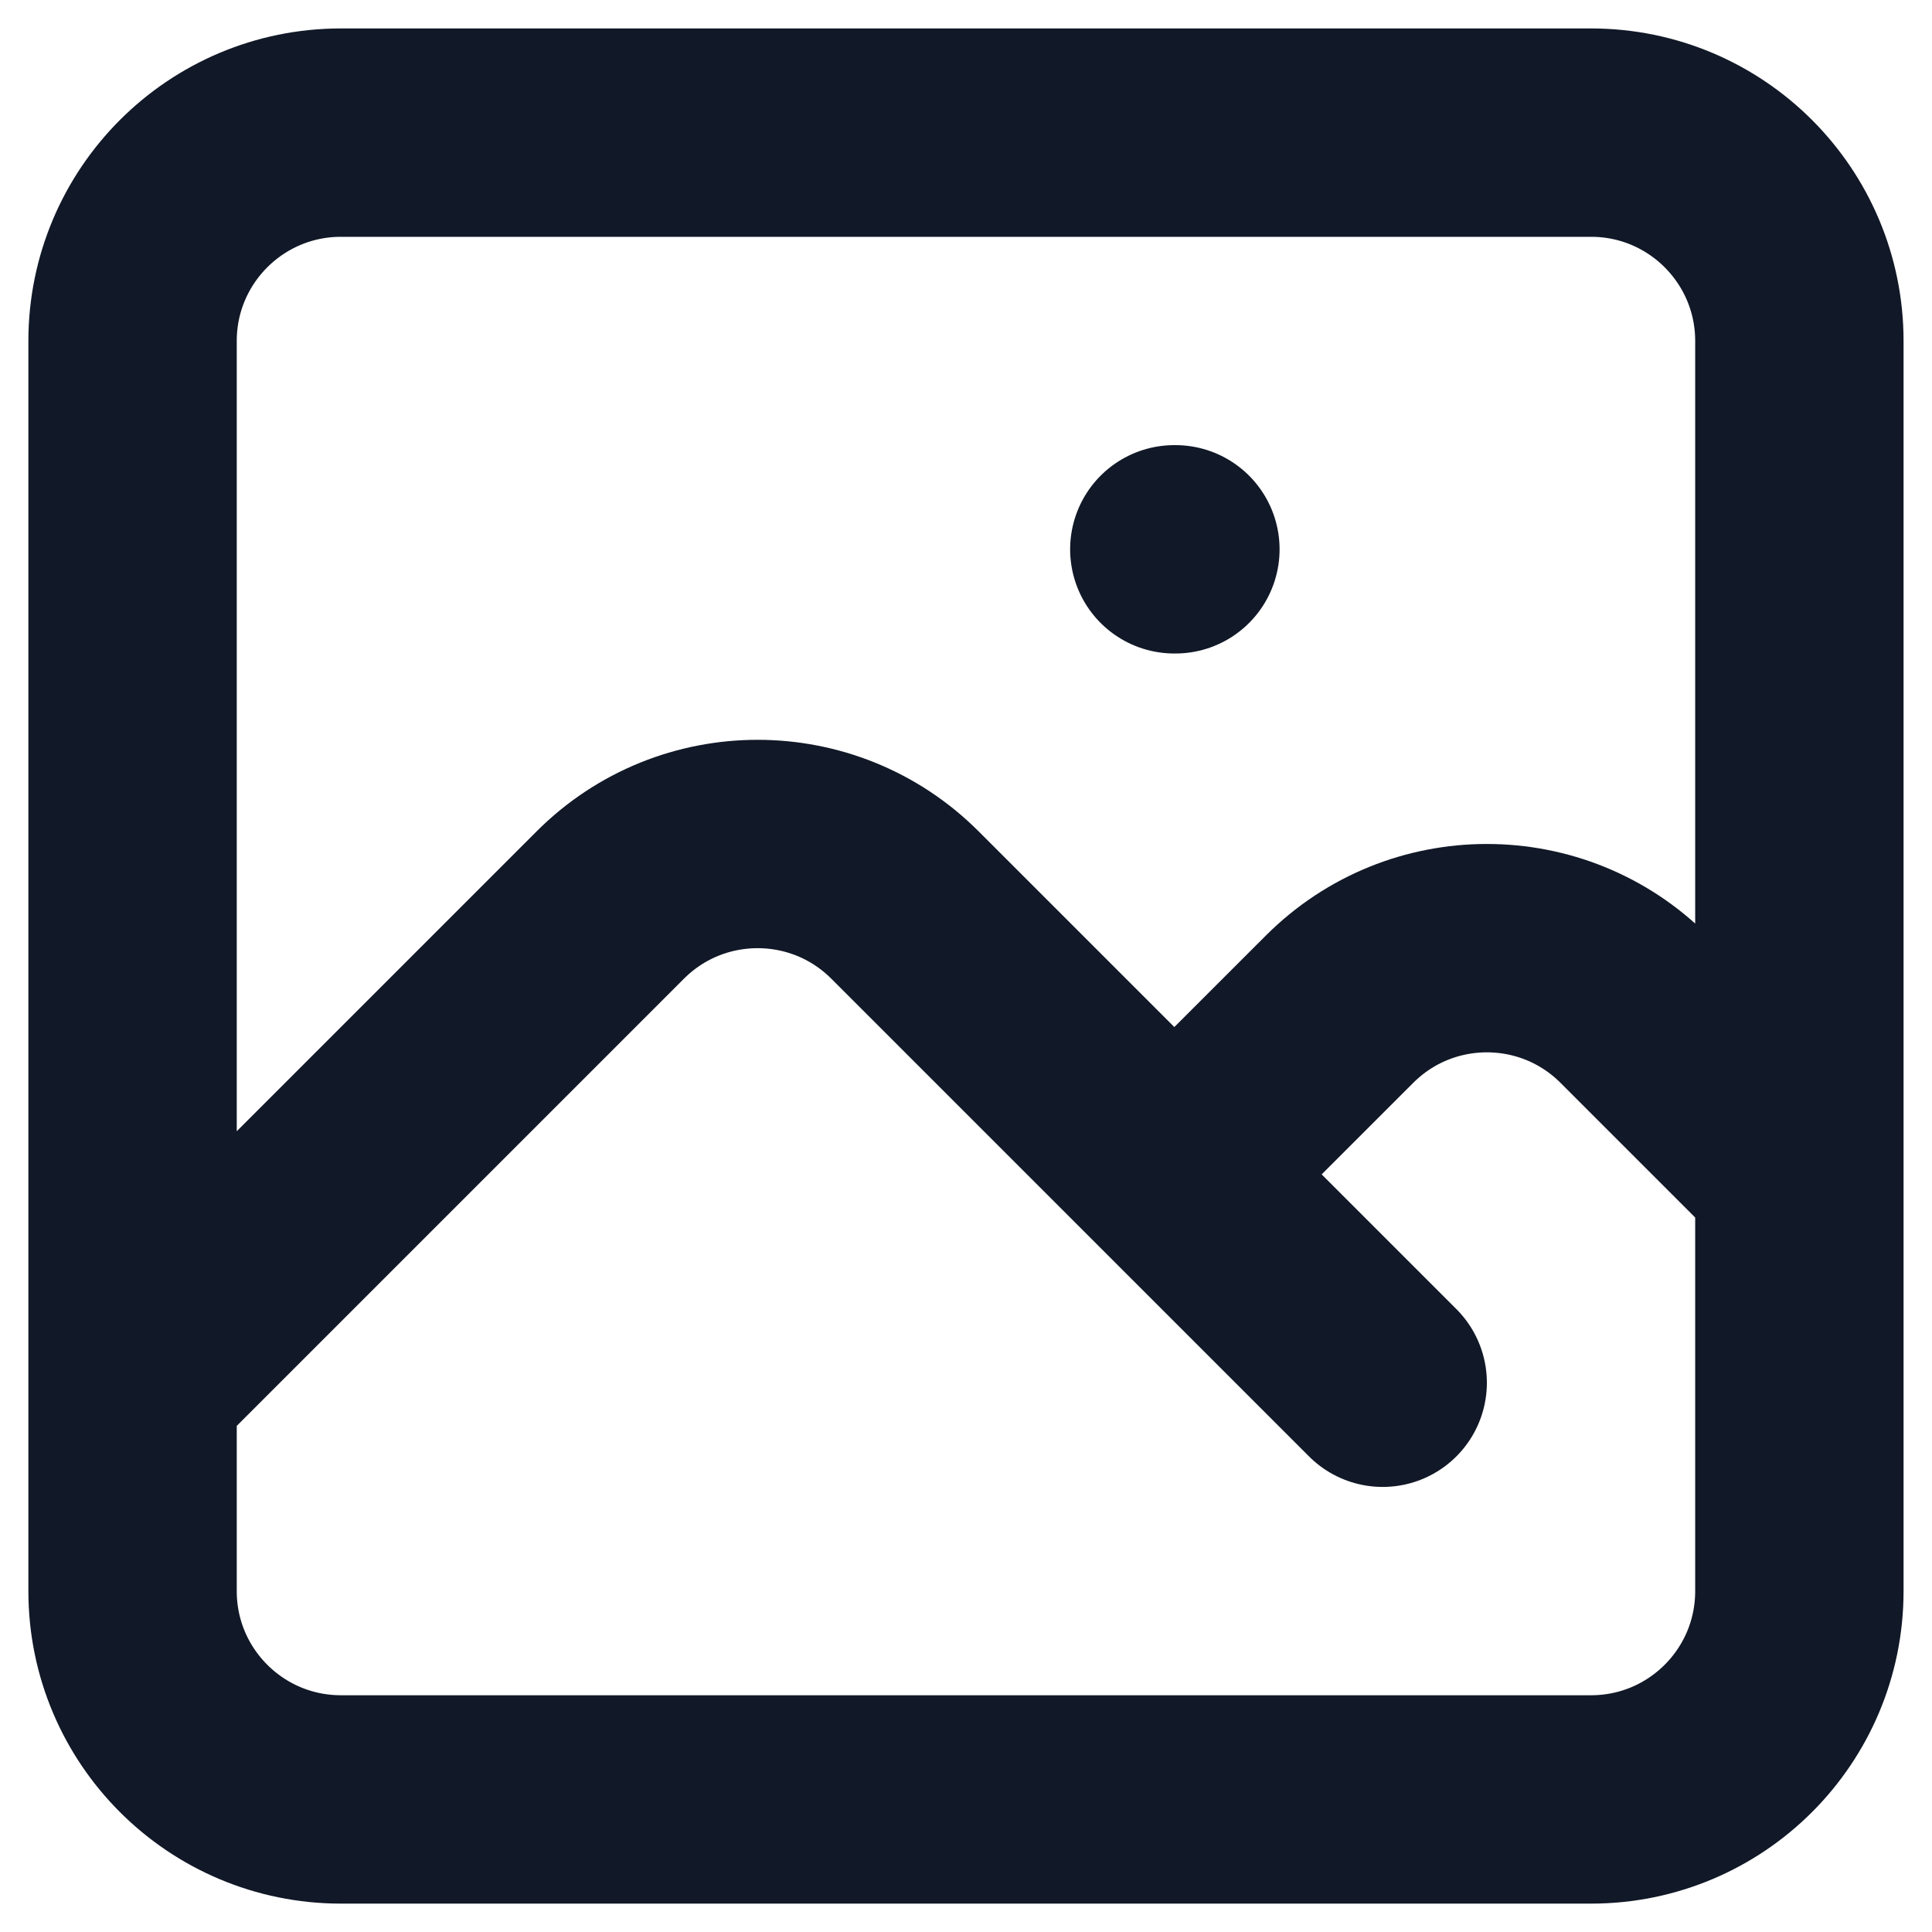 <svg width="34" height="34" viewBox="0 0 34 34" fill="none" xmlns="http://www.w3.org/2000/svg">
<path d="M2.333 24.334L10.74 15.927C12.172 14.495 14.494 14.495 15.926 15.927L24.333 24.334M20.666 20.667L23.574 17.76C25.006 16.328 27.327 16.328 28.759 17.76L31.666 20.667M20.666 9.667H20.685M6 31.667H28C30.025 31.667 31.666 30.026 31.666 28.001V6.001C31.666 3.976 30.025 2.334 28 2.334H6C3.975 2.334 2.333 3.976 2.333 6.001V28.001C2.333 30.026 3.975 31.667 6 31.667Z" stroke="#111827" stroke-width="3.667" stroke-linecap="round" stroke-linejoin="round"/>
</svg>
